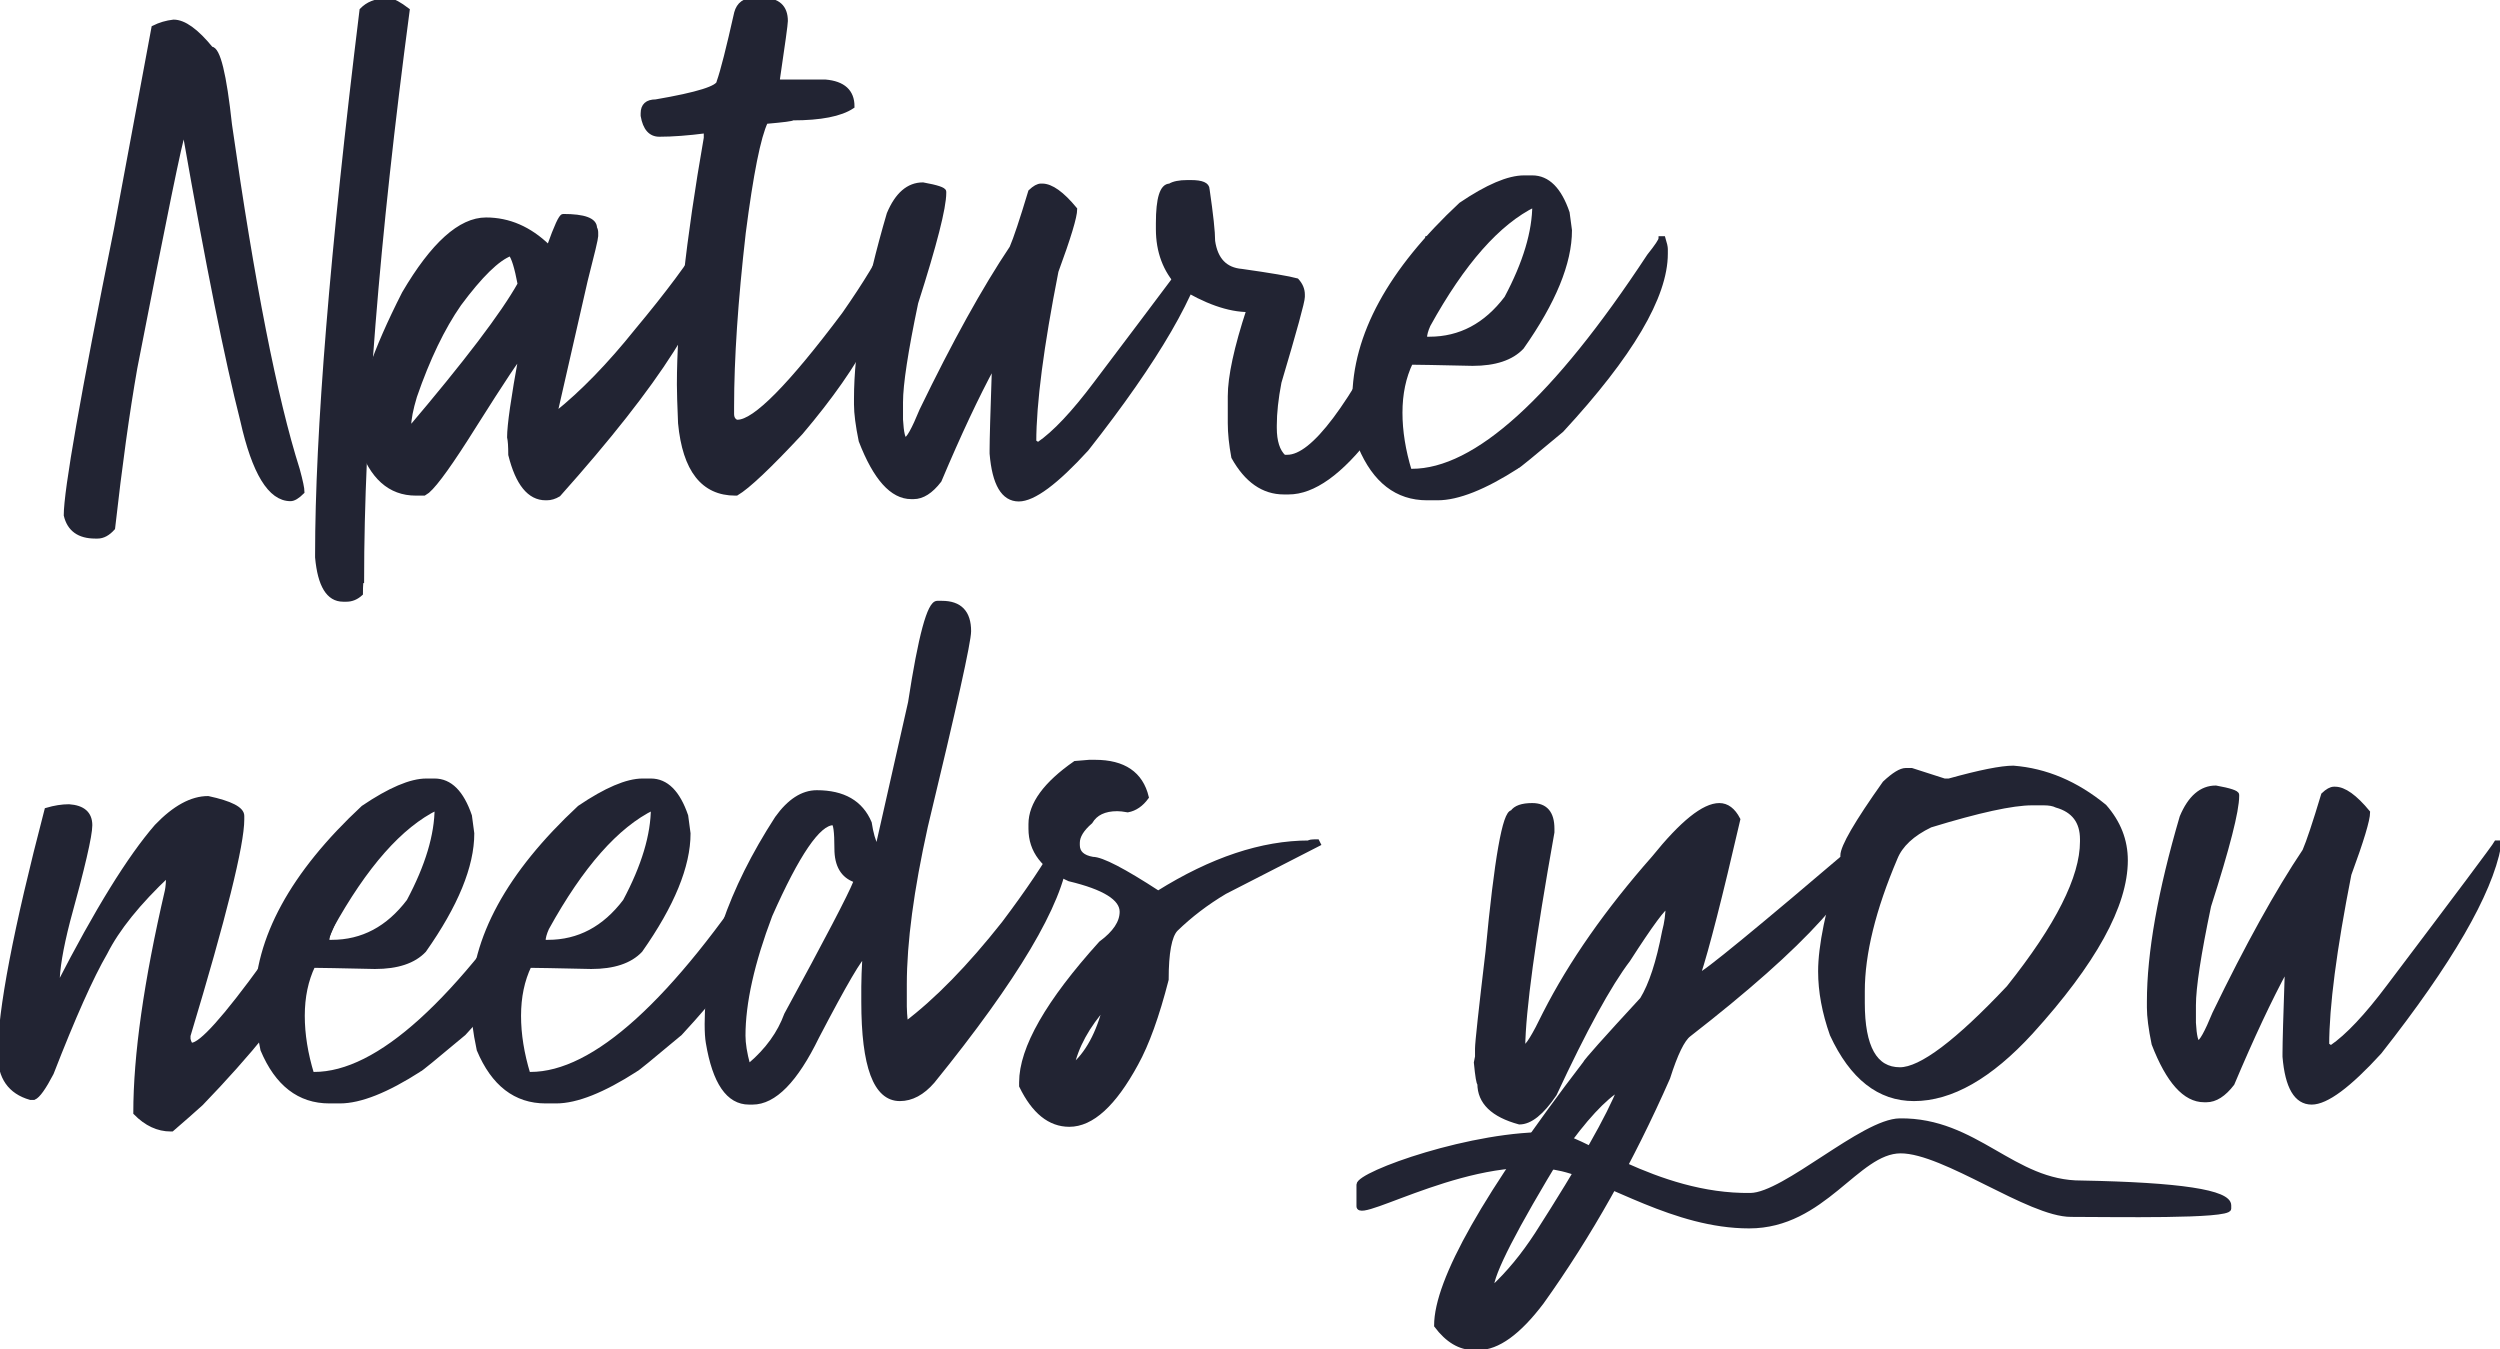 <svg viewBox="0 0 543 293" fill="#222433" stroke="#222433" xmlns="http://www.w3.org/2000/svg">
<path d="M83.662 0.19H84.678C85.439 0.19 86.709 0.868 88.486 2.222C81.885 51.86 78.584 93.162 78.584 126.128C78.415 126.128 78.33 127.059 78.33 128.921C77.399 129.767 76.383 130.19 75.283 130.19H74.522C71.348 130.19 69.486 127.144 68.936 121.05V120.542C68.936 94.009 72.152 54.569 78.584 2.222C79.896 0.868 81.588 0.19 83.662 0.19ZM37.705 4.761C39.948 4.761 42.656 6.707 45.83 10.601C47.353 10.601 48.708 16.102 49.893 27.105C54.801 61.551 59.71 86.519 64.619 102.007C65.296 104.504 65.635 106.112 65.635 106.831C64.619 107.847 63.773 108.354 63.096 108.354C58.695 108.354 55.225 102.684 52.685 91.343C49.3 78.055 45.153 57.404 40.244 29.39L39.736 29.136C39.228 29.94 35.758 46.867 29.326 79.917C27.634 89.565 26.025 101.16 24.502 114.702C23.444 115.887 22.344 116.479 21.201 116.479H20.693C17.181 116.479 15.065 114.956 14.346 111.909C14.346 106.535 17.985 85.799 25.264 49.702L33.389 6.03C34.743 5.353 36.182 4.93 37.705 4.761Z" />
<path d="M122.319 46.973C126.89 46.973 129.175 47.819 129.175 49.512C129.344 49.808 129.429 50.147 129.429 50.527V51.289C129.429 51.797 128.667 55.013 127.144 60.938L120.542 89.883H120.796C126.509 85.312 132.349 79.303 138.315 71.856C145.129 63.688 150.037 57.087 153.042 52.051H153.296C153.804 53.193 154.058 54.463 154.058 55.859C154.058 65.762 143.14 82.943 121.304 107.402C120.457 107.91 119.611 108.164 118.765 108.164H118.511C114.998 108.164 112.459 105.033 110.894 98.769C110.894 96.95 110.809 95.68 110.64 94.961C110.64 92.38 111.486 86.455 113.179 77.188C112.713 77.357 109.328 82.435 103.022 92.422C98.071 100.335 94.686 105.075 92.866 106.641L92.105 107.148H90.327C84.699 107.148 80.721 103.594 78.394 96.484C78.224 95.342 78.14 94.411 78.14 93.691V91.914C78.14 85.778 81.356 76.383 87.788 63.73C94.051 53.066 99.976 47.734 105.562 47.734C110.513 47.734 114.998 49.681 119.019 53.574H119.272C120.838 49.173 121.854 46.973 122.319 46.973ZM88.804 92.676V93.438C101.245 78.796 109.285 68.216 112.925 61.699C112.248 58.102 111.571 55.902 110.894 55.098C108.058 56.156 104.334 59.795 99.722 66.016C96.125 71.178 92.909 77.865 90.073 86.074C89.227 88.867 88.804 91.068 88.804 92.676Z" />
<path d="M165.547 0C168.932 0 170.625 1.523 170.625 4.57C170.625 5.205 170.033 9.521 168.848 17.52L169.355 17.773H179.258C183.151 18.112 185.098 19.889 185.098 23.105C182.559 24.798 178.242 25.645 172.148 25.645C172.148 25.814 170.202 26.068 166.309 26.406C164.743 29.665 163.135 37.705 161.484 50.527C159.792 65.296 158.945 77.907 158.945 88.359V89.883C158.945 90.772 159.284 91.364 159.961 91.66H160.215C163.939 91.66 171.641 83.874 183.32 68.301C188.102 61.445 191.318 56.113 192.969 52.305H193.477V56.113C193.477 65.973 186.96 78.584 173.926 93.945C167.07 101.309 162.415 105.71 159.961 107.148H159.707C152.725 107.148 148.747 102.07 147.773 91.914C147.604 87.894 147.52 85.101 147.52 83.535C147.52 70.078 149.466 52.22 153.359 29.961V28.438C149.424 28.945 146.038 29.199 143.203 29.199C141.299 29.199 140.114 27.845 139.648 25.137V24.629C139.648 22.936 140.579 22.09 142.441 22.09C151.582 20.524 156.152 19.085 156.152 17.773C156.956 15.531 158.226 10.537 159.961 2.793C160.469 0.931 161.738 0 163.77 0H165.547Z" />
<path d="M200.459 40.117C203.506 40.667 205.029 41.175 205.029 41.641V41.895C205.029 45.111 202.998 53.066 198.936 65.762C196.735 76.257 195.635 83.451 195.635 87.344V91.152C195.804 94.03 196.143 95.469 196.65 95.469C197.285 95.469 198.47 93.353 200.205 89.121C207.314 74.437 213.831 62.672 219.756 53.828C220.602 51.882 221.956 47.819 223.818 41.641C224.707 40.794 225.469 40.371 226.104 40.371H226.357C228.304 40.371 230.674 42.064 233.467 45.449C233.467 47.057 232.113 51.543 229.404 58.906C226.188 75.241 224.58 87.598 224.58 95.977L225.342 96.484H225.596C229.066 94.115 233.213 89.713 238.037 83.281C253.229 63.18 261.016 52.77 261.396 52.051H261.904V52.812C259.958 63.138 251.325 78.034 236.006 97.5C229.362 104.779 224.453 108.418 221.279 108.418C217.936 108.418 215.99 105.117 215.439 98.516V97.754C215.439 95.553 215.609 89.544 215.947 79.727V79.473H215.693C212.139 86.032 208.245 94.326 204.014 104.355C202.194 106.725 200.332 107.91 198.428 107.91H197.92C193.773 107.91 190.133 103.848 187.002 95.723C186.325 92.422 185.986 89.798 185.986 87.852V86.582C185.986 76.003 188.356 62.63 193.096 46.465C194.873 42.233 197.327 40.117 200.459 40.117Z" />
<path d="M257.905 39.609H258.667C261.037 39.609 262.222 40.117 262.222 41.133C263.026 46.634 263.428 50.379 263.428 52.368C264.02 56.431 266.115 58.61 269.712 58.906C275.975 59.795 279.953 60.472 281.646 60.938C282.492 61.868 282.915 62.884 282.915 63.984V64.492C282.915 65.466 281.222 71.644 277.837 83.027C277.16 86.54 276.821 89.671 276.821 92.422V92.93C276.821 95.892 277.498 98.008 278.853 99.277H279.614C285.2 99.277 293.41 88.359 304.243 66.523C308.136 57.975 310.083 53.066 310.083 51.797H310.845C311.522 53.32 311.86 54.675 311.86 55.859V57.891C311.86 66.947 307.121 79.049 297.642 94.199C291.167 102.663 285.243 106.895 279.868 106.895H278.853C274.409 106.895 270.77 104.355 267.935 99.277C267.427 96.527 267.173 94.072 267.173 91.914V86.074C267.173 81.8 268.527 75.537 271.235 67.285C266.877 67.285 261.841 65.508 256.128 61.953C253.081 58.695 251.558 54.632 251.558 49.766V48.496C251.558 43.079 252.404 40.371 254.097 40.371C254.901 39.863 256.17 39.609 257.905 39.609Z" />
<path d="M331.03 38.594H332.808C336.151 38.594 338.69 41.133 340.425 46.211L340.933 50.02C340.933 57.087 337.463 65.55 330.522 75.41C328.28 77.78 324.725 78.965 319.858 78.965C312.199 78.796 307.713 78.711 306.401 78.711C304.878 81.885 304.116 85.524 304.116 89.629C304.116 93.649 304.793 97.881 306.147 102.324H306.655C320.535 102.324 337.716 86.751 358.198 55.605C359.891 53.49 360.737 52.22 360.737 51.797H361.245C361.584 52.897 361.753 53.659 361.753 54.082V55.098C361.753 64.365 354.22 77.145 339.155 93.438C332.892 98.685 329.676 101.309 329.507 101.309C322.397 105.879 316.642 108.164 312.241 108.164H309.956C303.439 108.164 298.615 104.44 295.483 96.992C294.637 93.014 294.214 89.629 294.214 86.836C294.214 72.913 301.916 58.779 317.319 44.434C323.075 40.54 327.645 38.594 331.03 38.594ZM309.448 73.379V73.633H310.464C317.15 73.633 322.736 70.671 327.222 64.746C331.284 57.129 333.315 50.358 333.315 44.434C325.402 48.285 317.7 57.002 310.21 70.586C309.702 71.728 309.448 72.659 309.448 73.379Z" />
<path d="M45.195 173.402C50.104 174.46 52.559 175.73 52.559 177.211V177.973C52.559 183.474 48.665 199.132 40.879 224.945V225.707C41.09 226.553 41.344 226.977 41.641 226.977C43.672 226.977 48.919 221.137 57.383 209.457C62.969 201.163 68.555 192.361 74.141 183.051H74.394C74.733 184.32 74.902 185.505 74.902 186.605V188.637C74.902 201.078 64.492 218.09 43.672 239.672C41.895 241.28 39.779 243.142 37.324 245.258H37.07C34.32 245.258 31.781 244.073 29.453 241.703C29.453 229.219 31.738 213.139 36.309 193.461C36.478 192.615 36.562 191.514 36.562 190.16V189.906C30.046 196.042 25.475 201.713 22.852 206.918C19.805 212.165 15.912 220.883 11.172 233.07C9.521 236.244 8.252 238.021 7.363 238.402H6.602C2.201 237.133 0 234.001 0 229.008C0 219.571 3.385 201.882 10.156 175.941C11.891 175.434 13.499 175.18 14.98 175.18C18.027 175.391 19.551 176.745 19.551 179.242C19.551 181.485 17.943 188.425 14.727 200.062C13.203 205.987 12.441 210.557 12.441 213.773V214.027H12.695C21.032 197.777 28.141 186.267 34.023 179.496C37.917 175.434 41.641 173.402 45.195 173.402Z" />
<path d="M92.612 169.594H94.39C97.733 169.594 100.272 172.133 102.007 177.211L102.515 181.02C102.515 188.087 99.045 196.55 92.105 206.41C89.862 208.78 86.307 209.965 81.44 209.965C73.781 209.796 69.295 209.711 67.983 209.711C66.46 212.885 65.698 216.524 65.698 220.629C65.698 224.649 66.375 228.881 67.73 233.324H68.237C82.118 233.324 99.299 217.751 119.78 186.605C121.473 184.49 122.319 183.22 122.319 182.797H122.827C123.166 183.897 123.335 184.659 123.335 185.082V186.098C123.335 195.365 115.802 208.145 100.737 224.438C94.474 229.685 91.258 232.309 91.089 232.309C83.98 236.879 78.224 239.164 73.823 239.164H71.538C65.021 239.164 60.197 235.44 57.065 227.992C56.219 224.014 55.796 220.629 55.796 217.836C55.796 203.913 63.498 189.779 78.901 175.434C84.657 171.54 89.227 169.594 92.612 169.594ZM71.03 204.379V204.633H72.046C78.732 204.633 84.318 201.671 88.804 195.746C92.866 188.129 94.897 181.358 94.897 175.434C86.984 179.285 79.282 188.002 71.792 201.586C71.284 202.729 71.03 203.66 71.03 204.379Z" />
<path d="M139.585 169.594H141.362C144.705 169.594 147.244 172.133 148.979 177.211L149.487 181.02C149.487 188.087 146.017 196.55 139.077 206.41C136.834 208.78 133.28 209.965 128.413 209.965C120.754 209.796 116.268 209.711 114.956 209.711C113.433 212.885 112.671 216.524 112.671 220.629C112.671 224.649 113.348 228.881 114.702 233.324H115.21C129.09 233.324 146.271 217.751 166.753 186.605C168.446 184.49 169.292 183.22 169.292 182.797H169.8C170.138 183.897 170.308 184.659 170.308 185.082V186.098C170.308 195.365 162.775 208.145 147.71 224.438C141.447 229.685 138.231 232.309 138.062 232.309C130.952 236.879 125.197 239.164 120.796 239.164H118.511C111.994 239.164 107.17 235.44 104.038 227.992C103.192 224.014 102.769 220.629 102.769 217.836C102.769 203.913 110.47 189.779 125.874 175.434C131.629 171.54 136.2 169.594 139.585 169.594ZM118.003 204.379V204.633H119.019C125.705 204.633 131.291 201.671 135.776 195.746C139.839 188.129 141.87 181.358 141.87 175.434C133.957 179.285 126.255 188.002 118.765 201.586C118.257 202.729 118.003 203.66 118.003 204.379Z" />
<path d="M203.569 131H204.585C208.478 131 210.425 133.031 210.425 137.094C210.425 139.379 207.293 153.513 201.03 179.496C197.983 193.249 196.46 204.675 196.46 213.773V218.598C196.46 219.444 196.545 220.714 196.714 222.406C203.442 217.328 210.552 210.049 218.042 200.57C223.332 193.546 227.31 187.621 229.976 182.797H230.737C231.245 183.812 231.499 184.49 231.499 184.828V186.098C230.314 196.254 220.666 212.504 202.554 234.848C200.353 237.387 197.983 238.656 195.444 238.656C190.197 238.656 187.573 231.632 187.573 217.582V214.281C187.573 212.842 187.658 210.557 187.827 207.426C186.938 207.68 183.468 213.604 177.417 225.199C172.804 234.678 168.149 239.418 163.452 239.418H162.69C158.205 239.418 155.243 235.102 153.804 226.469C153.634 225.495 153.55 224.141 153.55 222.406C153.55 208.314 158.628 193.419 168.784 177.719C171.45 173.995 174.328 172.133 177.417 172.133C183.172 172.133 186.981 174.333 188.843 178.734C189.181 180.977 189.689 182.755 190.366 184.066H190.62L197.729 152.582C199.93 138.194 201.877 131 203.569 131ZM161.421 224.945C161.421 226.68 161.759 228.796 162.437 231.293H162.944C166.711 228.077 169.334 224.438 170.815 220.375C179.66 204.125 184.653 194.561 185.796 191.684V191.176C183.088 190.245 181.733 187.96 181.733 184.32C181.733 180.596 181.479 178.734 180.972 178.734C177.756 178.734 173.185 185.421 167.261 198.793C163.368 209.076 161.421 217.794 161.421 224.945Z" />
<path d="M236.577 165.531H237.847C244.067 165.531 247.791 168.07 249.019 173.148C247.876 174.714 246.522 175.645 244.956 175.941C244.025 175.772 243.263 175.688 242.671 175.688C239.878 175.688 237.931 176.618 236.831 178.48C234.969 180.089 234.038 181.612 234.038 183.051V183.559C234.038 185.209 235.138 186.225 237.339 186.605C239.285 186.605 244.025 189.06 251.558 193.969C263.195 186.69 274.113 183.051 284.312 183.051C284.312 182.882 284.904 182.797 286.089 182.797L286.343 183.305L266.03 193.715C262.052 196.085 258.498 198.793 255.366 201.84C254.012 203.279 253.335 206.918 253.335 212.758C251.304 220.671 249.103 226.765 246.733 231.039C241.951 239.841 237.127 244.242 232.261 244.242C228.029 244.242 224.559 241.449 221.851 235.863V235.102C221.851 227.696 227.606 217.624 239.116 204.887C242.163 202.644 243.687 200.359 243.687 198.031C243.687 195.111 239.878 192.742 232.261 190.922C226.675 188.425 223.882 184.786 223.882 180.004V178.988C223.882 174.672 227.098 170.271 233.53 165.785L236.577 165.531ZM232.769 231.801C236.154 229.008 238.608 224.522 240.132 218.344C236.154 222.829 233.7 227.315 232.769 231.801Z" />
<path d="M332.808 174.926C335.685 174.926 337.124 176.618 337.124 180.004V180.766C332.977 203.998 330.861 219.571 330.776 227.484H331.03C331.707 227.484 333.231 225.03 335.601 220.121C341.229 209.076 349.1 197.82 359.214 186.352C365.35 178.734 370.09 174.926 373.433 174.926C375.083 174.926 376.437 175.941 377.495 177.973C373.602 194.815 370.724 206.072 368.862 211.742H369.116C370.005 211.742 381.769 202.094 404.409 182.797H404.663C404.663 191.133 392.052 205.098 366.831 224.691C365.435 225.749 363.911 228.881 362.261 234.086C354.305 252.156 345.164 268.406 334.839 282.836C329.845 289.438 325.275 292.738 321.128 292.738H320.112C317.108 292.738 314.399 291.13 311.987 287.914C311.987 278.096 322.736 259.138 344.233 231.039C344.445 230.489 348.592 225.834 356.675 217.074C358.621 213.9 360.229 208.992 361.499 202.348C362.007 200.443 362.261 198.581 362.261 196.762C361.457 196.846 358.579 200.74 353.628 208.441C349.481 213.9 344.149 223.633 337.632 237.641C334.881 241.703 332.342 243.734 330.015 243.734C324.259 242.169 321.382 239.376 321.382 235.355C321.17 235.355 320.916 233.832 320.62 230.785L320.874 229.516V227.738C320.874 226.511 321.636 219.486 323.159 206.664C325.063 186.521 326.841 176.449 328.491 176.449C329.168 175.434 330.607 174.926 332.808 174.926ZM323.921 279.789H324.175C327.603 276.615 330.819 272.722 333.823 268.109C343.514 252.96 349.523 242.38 351.851 236.371C348.381 238.445 344.149 243.015 339.155 250.082C328.999 266.755 323.921 276.658 323.921 279.789Z" />
<path d="M437.29 166.801C444.357 167.351 450.959 170.144 457.095 175.18C460.142 178.65 461.665 182.543 461.665 186.859C461.665 196.635 454.81 209.076 441.099 224.184C432.254 233.832 423.791 238.656 415.708 238.656C408.175 238.656 402.251 234.001 397.935 224.691C396.242 219.91 395.396 215.339 395.396 210.98C395.396 205.521 397.004 197.65 400.22 187.367C400.389 186.775 400.474 186.436 400.474 186.352L400.22 185.844C400.22 183.939 403.267 178.692 409.36 170.102C411.349 168.24 412.873 167.309 413.931 167.309H415.2L422.31 169.594H423.325C430.011 167.732 434.666 166.801 437.29 166.801ZM404.536 215.297V217.836C404.536 227.484 407.244 232.309 412.661 232.309C417.231 232.309 425.103 226.384 436.274 214.535C446.938 201.163 452.271 190.583 452.271 182.797V182.289C452.271 178.438 450.409 175.984 446.685 174.926C446.007 174.587 445.077 174.418 443.892 174.418H441.353C437.121 174.418 429.757 176.026 419.263 179.242C415.327 181.146 412.788 183.516 411.646 186.352C406.906 197.481 404.536 207.13 404.536 215.297Z" />
<path d="M481.279 171.117C484.326 171.667 485.85 172.175 485.85 172.641V172.895C485.85 176.111 483.818 184.066 479.756 196.762C477.555 207.257 476.455 214.451 476.455 218.344V222.152C476.624 225.03 476.963 226.469 477.471 226.469C478.105 226.469 479.29 224.353 481.025 220.121C488.135 205.437 494.652 193.673 500.576 184.828C501.423 182.882 502.777 178.819 504.639 172.641C505.527 171.794 506.289 171.371 506.924 171.371H507.178C509.124 171.371 511.494 173.064 514.287 176.449C514.287 178.057 512.933 182.543 510.225 189.906C507.008 206.241 505.4 218.598 505.4 226.977L506.162 227.484H506.416C509.886 225.115 514.033 220.714 518.857 214.281C534.049 194.18 541.836 183.77 542.217 183.051H542.725V183.812C540.778 194.138 532.145 209.034 516.826 228.5C510.182 235.779 505.273 239.418 502.1 239.418C498.757 239.418 496.81 236.117 496.26 229.516V228.754C496.26 226.553 496.429 220.544 496.768 210.727V210.473H496.514C492.959 217.032 489.066 225.326 484.834 235.355C483.014 237.725 481.152 238.91 479.248 238.91H478.74C474.593 238.91 470.954 234.848 467.822 226.723C467.145 223.422 466.807 220.798 466.807 218.852V217.582C466.807 207.003 469.176 193.63 473.916 177.465C475.693 173.233 478.148 171.117 481.279 171.117Z" />
<path d="M452.125 256.909C473.425 257.309 484.125 258.909 484.125 261.809V262.509C484.125 264.309 458.925 263.809 449.825 263.809C440.725 263.809 422.325 250.009 412.825 250.009C403.325 250.009 396.125 266.309 379.925 266.309C363.725 266.309 349.325 256.309 339.325 253.909C320.825 249.509 295.125 265.309 295.125 262.009V257.309C295.125 254.909 320.125 245.909 337.125 246.409C342.725 246.209 359.525 259.909 380.225 259.609C387.625 259.509 404.625 243.509 412.625 243.409C429.225 243.209 437.225 257.009 452.125 256.909Z" />
</svg>
